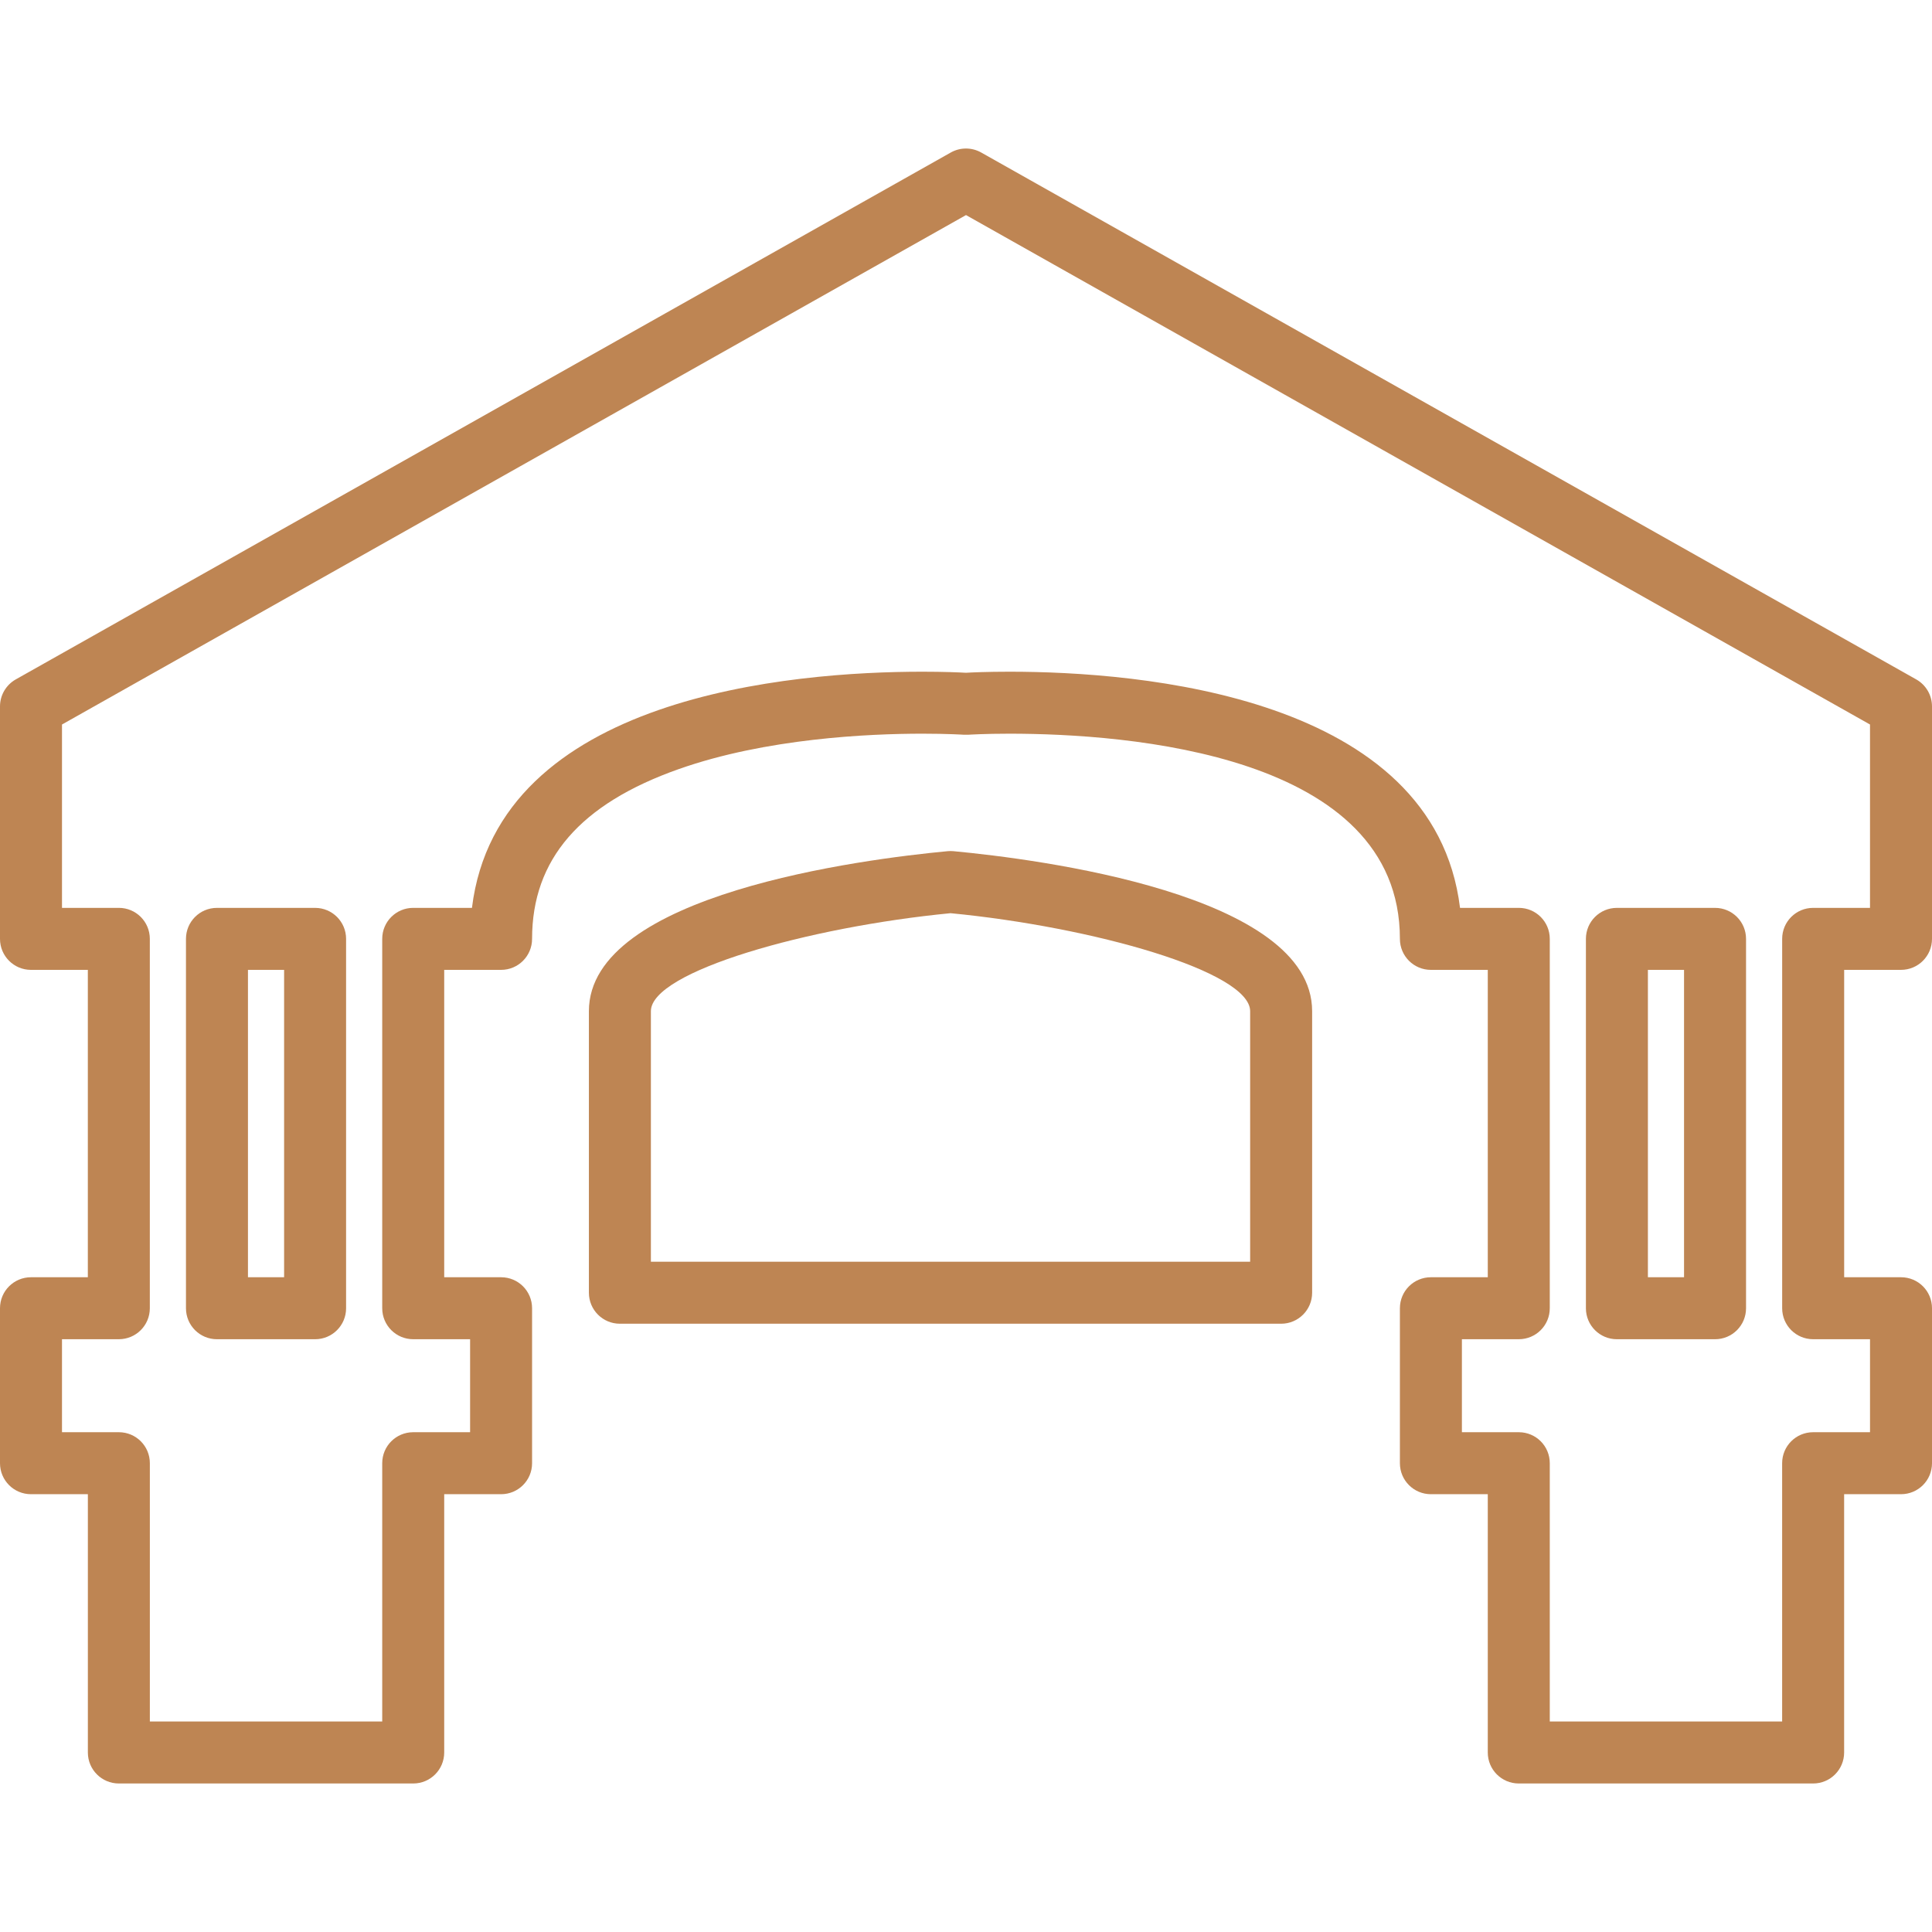 <svg xmlns="http://www.w3.org/2000/svg" fill="#be8553" xmlns:xlink="http://www.w3.org/1999/xlink" id="Capa_1" x="0px" y="0px" width="218.433px" height="218.433px" viewBox="0 0 218.433 218.433" style="enable-background:new 0 0 218.433 218.433;" xml:space="preserve">
	<g>
		<g>
			<path d="M193.903,102.645h-11.095c-1.939,0-3.504,1.565-3.504,3.504v41.761c0,1.938,1.564,3.504,3.504,3.504h11.095   c1.94,0,3.505-1.566,3.505-3.504v-41.761C197.408,104.213,195.843,102.645,193.903,102.645z M190.399,144.405h-4.086v-34.752   h4.086V144.405z">
			</path>
			<path d="M214.929,109.653c1.94,0,3.504-1.567,3.504-3.505V79.867c0-1.265-0.681-2.432-1.783-3.053l-105.714-59.57   c-1.069-0.602-2.376-0.602-3.442,0L1.783,76.814C0.683,77.435,0,78.602,0,79.867v26.282c0,1.938,1.566,3.505,3.504,3.505h6.427   v34.752H3.504c-1.938,0-3.504,1.563-3.504,3.504v17.521c0,1.938,1.566,3.504,3.504,3.504h6.43v29.202   c0,1.937,1.567,3.504,3.504,3.504h33.28c1.939,0,3.504-1.567,3.504-3.504v-29.202h6.43c1.939,0,3.504-1.566,3.504-3.504v-17.521   c0-1.94-1.565-3.504-3.504-3.504h-6.43v-34.752h6.43c1.939,0,3.504-1.567,3.504-3.505c0-8.978,5.424-15.257,16.579-19.193   c9.868-3.484,21.5-4.005,27.552-4.005c2.88,0,4.663,0.116,4.699,0.12c0.151,0.007,0.308,0.007,0.465,0   c0.109-0.007,1.879-0.12,4.688-0.12c13.272,0.003,44.134,2.267,44.134,23.198c0,1.938,1.567,3.505,3.504,3.505h6.431v34.752   h-6.431c-1.937,0-3.504,1.563-3.504,3.504v17.521c0,1.938,1.567,3.504,3.504,3.504h6.431v29.202c0,1.937,1.567,3.504,3.505,3.504   h33.28c1.937,0,3.504-1.567,3.504-3.504v-29.202h6.431c1.94,0,3.504-1.566,3.504-3.504v-17.521c0-1.94-1.563-3.504-3.504-3.504   h-6.427v-34.752H214.929z M204.998,151.413h6.427v10.514h-6.43c-1.938,0-3.505,1.563-3.505,3.504v29.201h-26.271v-29.201   c0-1.94-1.564-3.504-3.504-3.504h-6.431v-10.514h6.431c1.939,0,3.504-1.566,3.504-3.504v-41.761c0-1.938-1.564-3.504-3.504-3.504   h-6.643c-2.943-24.012-36.241-26.7-50.931-26.7c-2.558,0-4.327,0.083-4.93,0.12c-0.726-0.043-2.495-0.12-4.919-0.12   c-14.691,0-47.989,2.691-50.932,26.7h-6.641c-1.938,0-3.504,1.565-3.504,3.504v41.761c0,1.938,1.565,3.504,3.504,3.504h6.431   v10.514h-6.431c-1.938,0-3.504,1.563-3.504,3.504v29.201H16.943v-29.201c0-1.94-1.566-3.504-3.504-3.504h-6.43v-10.514h6.427   c1.938,0,3.504-1.566,3.504-3.504v-41.761c0-1.938-1.566-3.504-3.504-3.504H7.009V81.913l102.209-57.597l102.206,57.597v20.731   h-6.427c-1.94,0-3.504,1.565-3.504,3.504v41.761C201.494,149.847,203.057,151.413,204.998,151.413z">
			</path>
			<path d="M35.625,102.645H24.53c-1.939,0-3.504,1.565-3.504,3.504v41.761c0,1.938,1.565,3.504,3.504,3.504h11.095   c1.938,0,3.504-1.566,3.504-3.504v-41.761C39.129,104.213,37.563,102.645,35.625,102.645z M32.121,144.405h-4.086v-34.752h4.086   V144.405z">
			</path>
			<path d="M107.8,96.235c-0.221-0.021-0.438-0.021-0.659,0c-9.515,0.895-40.56,4.837-40.56,18.089v31.833   c0,1.937,1.566,3.504,3.504,3.504h74.76c1.938,0,3.505-1.567,3.505-3.504v-31.833C148.351,101.072,117.312,97.13,107.8,96.235z    M141.342,142.653H73.59v-28.329c0-4.486,17.815-9.525,33.879-11.078c16.06,1.549,33.873,6.584,33.873,11.078V142.653z">
			</path>
		</g>
	</g>
	<g>
	</g>
	<g>
	</g>
	<g>
	</g>
	<g>
	</g>
	<g>
	</g>
	<g>
	</g>
	<g>
	</g>
	<g>
	</g>
	<g>
	</g>
	<g>
	</g>
	<g>
	</g>
	<g>
	</g>
	<g>
	</g>
	<g>
	</g>
	<g>
	</g>
</svg>
